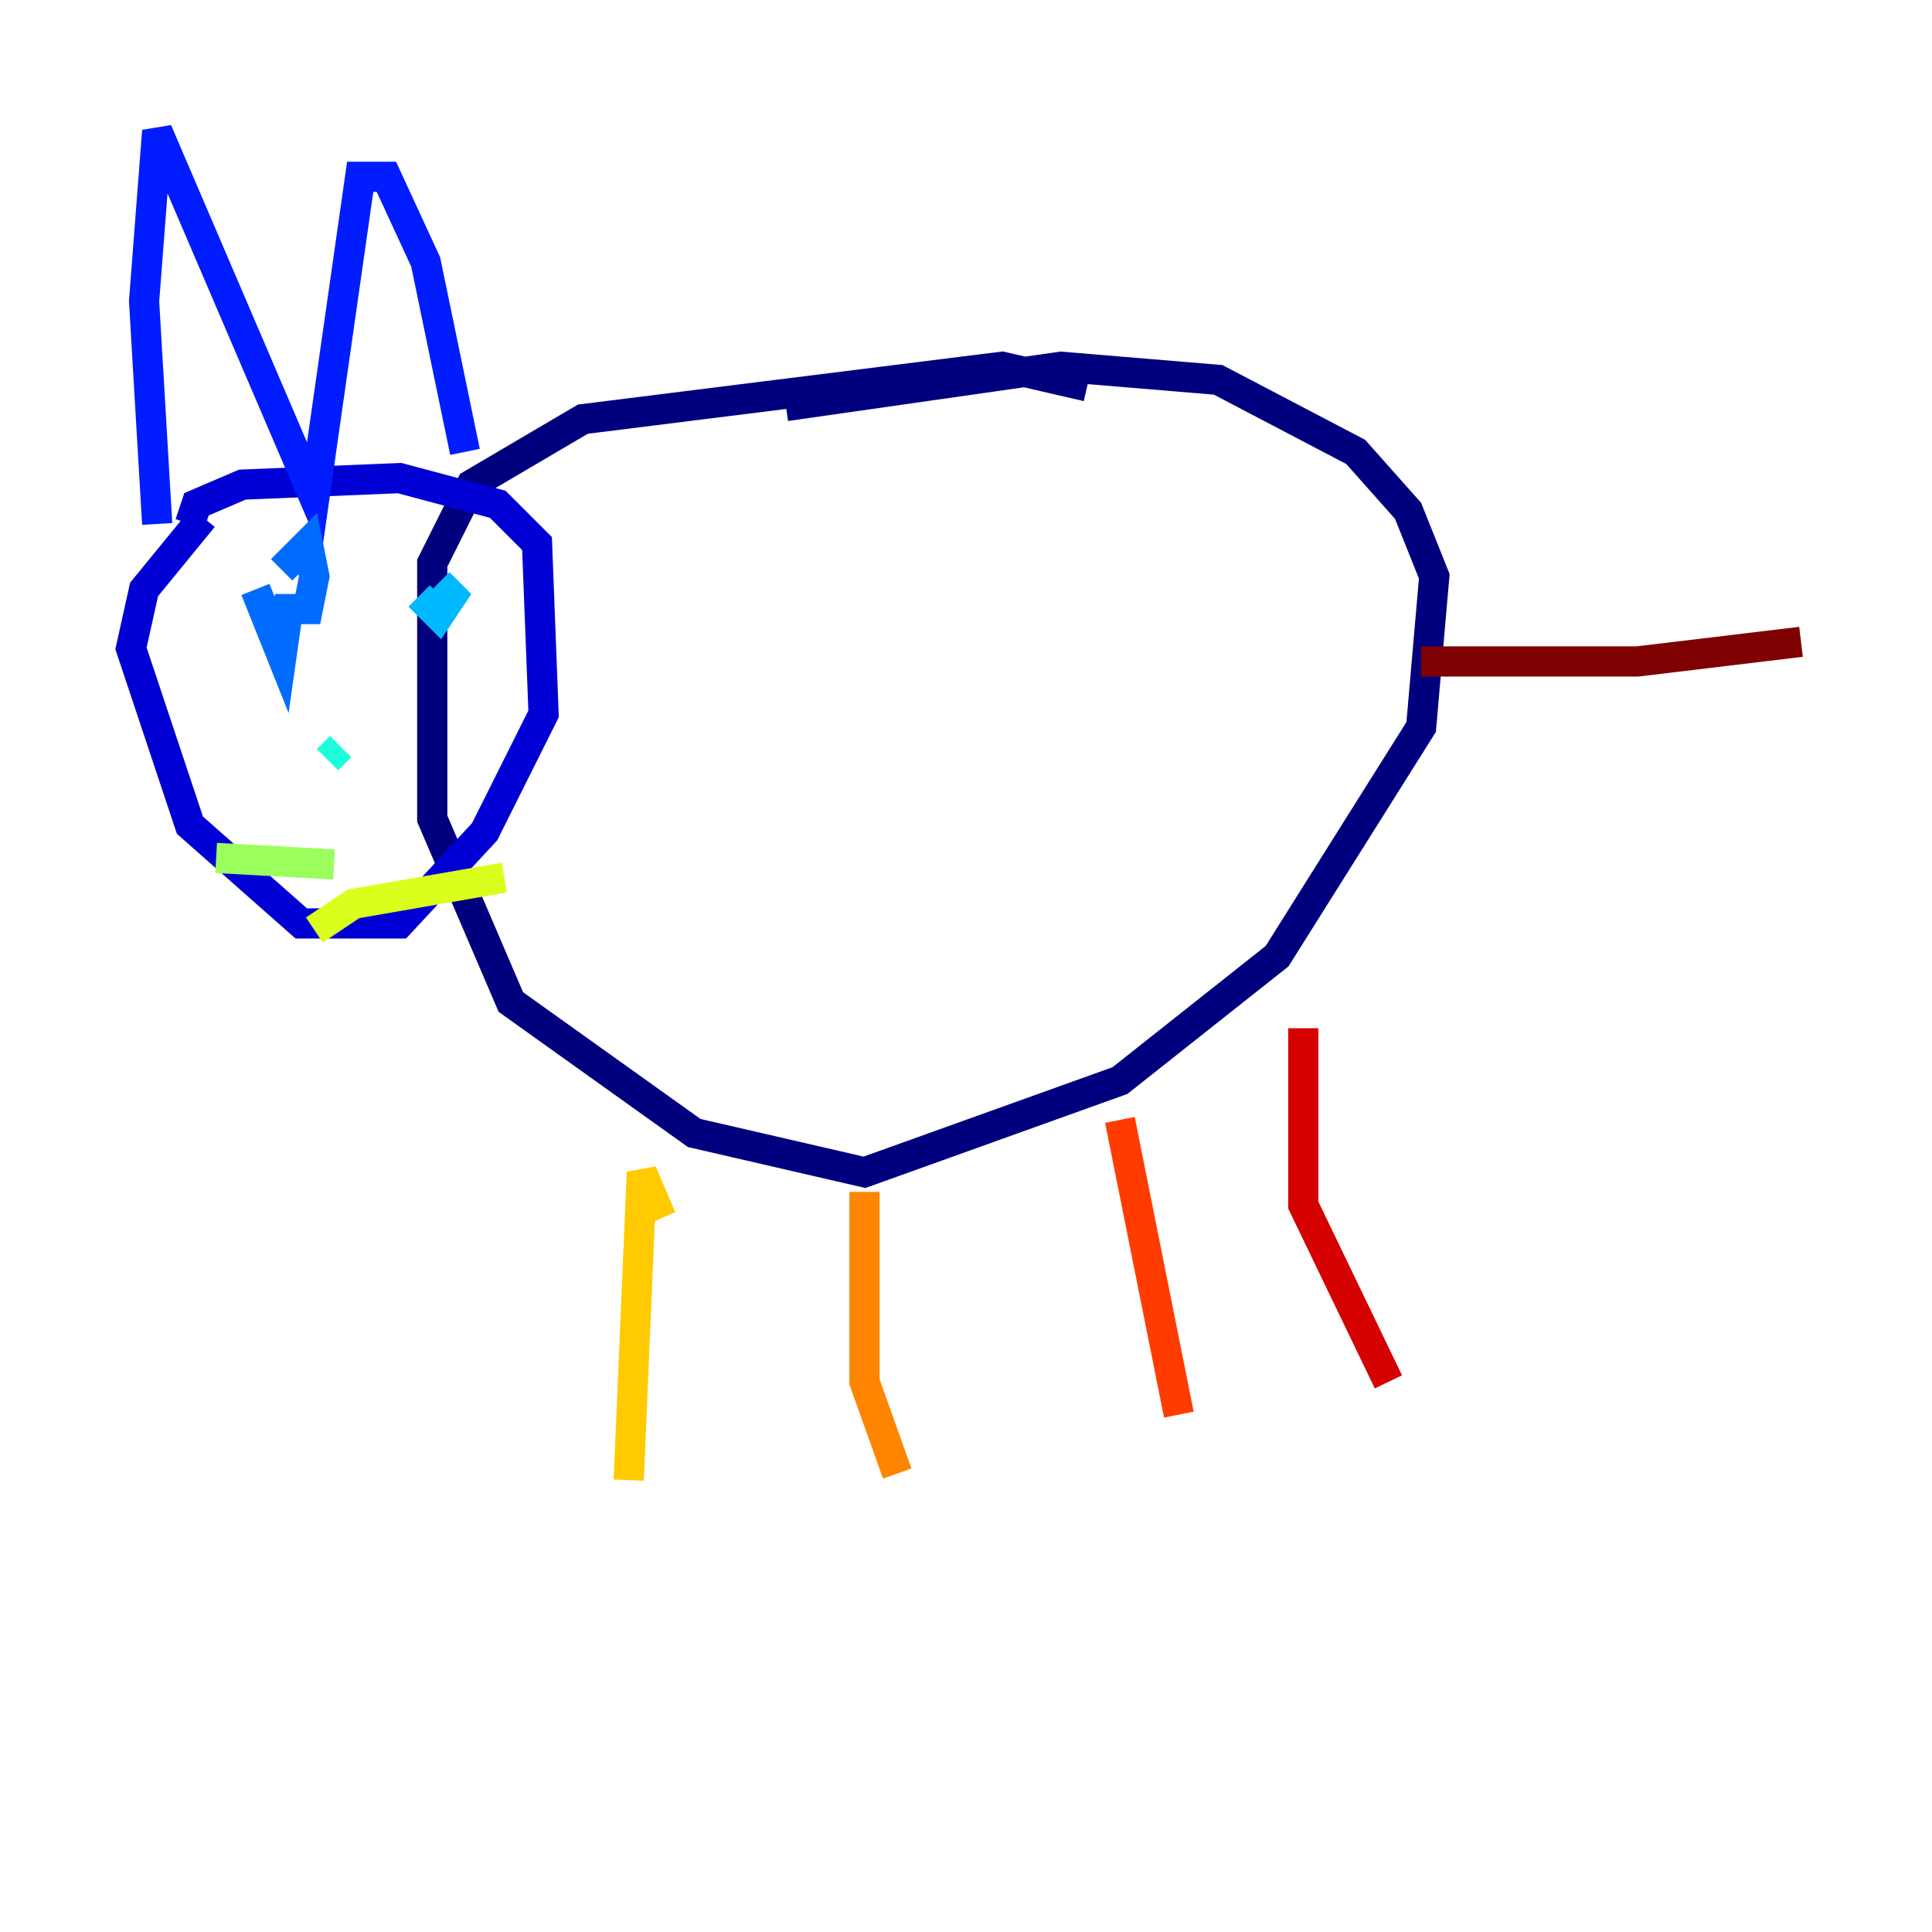 <?xml version="1.0" encoding="utf-8" ?>
<svg baseProfile="tiny" height="128" version="1.2" viewBox="0,0,128,128" width="128" xmlns="http://www.w3.org/2000/svg" xmlns:ev="http://www.w3.org/2001/xml-events" xmlns:xlink="http://www.w3.org/1999/xlink"><defs /><polyline fill="none" points="72.027,25.6 66.386,24.298 38.617,27.77 31.241,32.108 28.637,37.315 28.637,54.237 33.844,66.386 45.993,75.064 57.275,77.668 74.197,71.593 84.61,63.349 94.156,48.163 95.024,38.183 93.288,33.844 89.817,29.939 80.705,25.166 70.291,24.298 52.068,26.902" stroke="#00007f" stroke-width="2" /><polyline fill="none" points="13.451,34.278 9.546,39.051 8.678,42.956 12.583,54.671 19.959,61.18 26.468,61.18 32.108,55.105 36.014,47.295 35.58,36.014 32.976,33.41 26.468,31.675 16.054,32.108 13.017,33.41 12.583,34.712" stroke="#0000d5" stroke-width="2" /><polyline fill="none" points="10.414,34.712 9.546,19.959 10.414,8.678 20.827,32.976 23.864,11.715 25.6,11.715 28.203,17.356 30.807,29.939" stroke="#001cff" stroke-width="2" /><polyline fill="none" points="16.922,39.051 18.658,43.39 19.091,40.352 20.393,40.352 20.827,38.183 20.393,36.014 18.658,37.749" stroke="#006cff" stroke-width="2" /><polyline fill="none" points="27.77,39.485 29.071,40.786 29.939,39.485 29.071,38.617" stroke="#00b8ff" stroke-width="2" /><polyline fill="none" points="21.695,50.332 22.563,49.464" stroke="#1cffda" stroke-width="2" /><polyline fill="none" points="14.752,54.671 14.752,54.671" stroke="#5cff9a" stroke-width="2" /><polyline fill="none" points="14.319,56.841 22.129,57.275" stroke="#9aff5c" stroke-width="2" /><polyline fill="none" points="20.827,61.614 23.43,59.878 33.41,58.142" stroke="#daff1c" stroke-width="2" /><polyline fill="none" points="43.824,80.705 42.522,77.668 41.654,98.061" stroke="#ffcb00" stroke-width="2" /><polyline fill="none" points="57.275,78.969 57.275,91.552 59.444,97.627" stroke="#ff8500" stroke-width="2" /><polyline fill="none" points="74.197,74.197 78.102,93.722" stroke="#ff3b00" stroke-width="2" /><polyline fill="none" points="86.346,68.122 86.346,79.837 91.986,91.552" stroke="#d50000" stroke-width="2" /><polyline fill="none" points="94.156,43.824 108.475,43.824 119.322,42.522" stroke="#7f0000" stroke-width="2" /></svg>